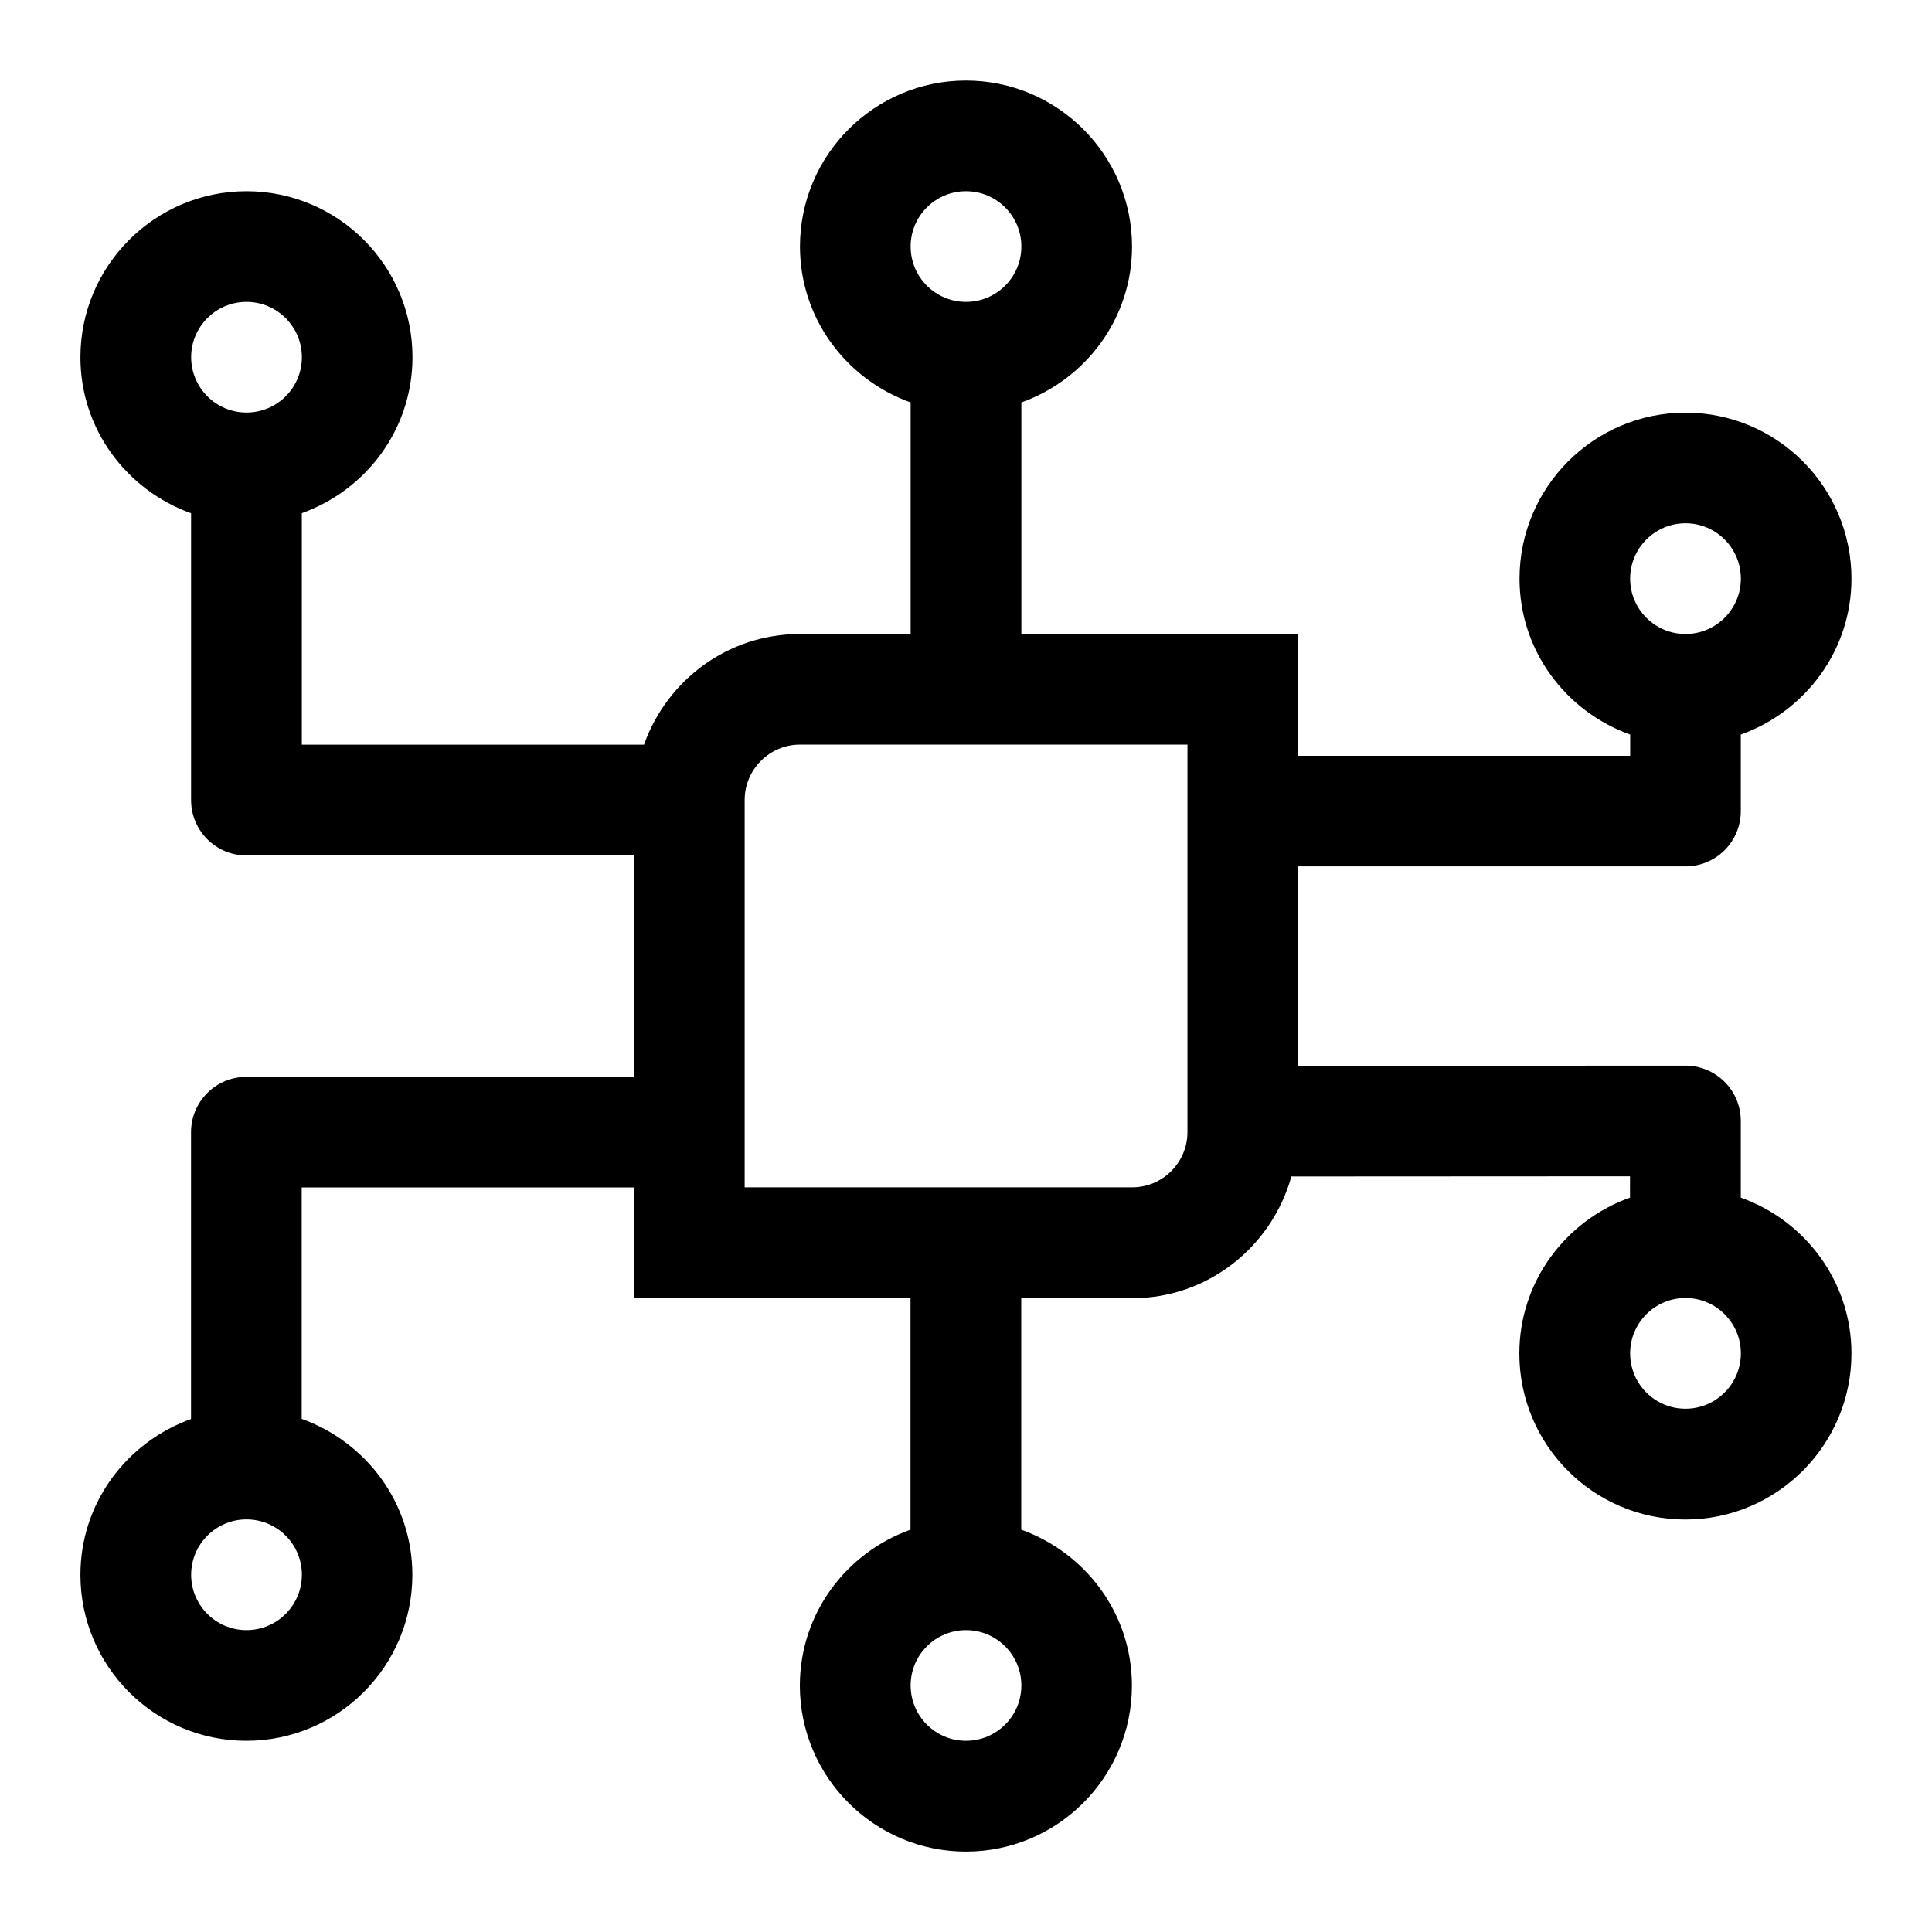 <!-- Generated by IcoMoon.io -->
<svg version="1.1" xmlns="http://www.w3.org/2000/svg" width="32" height="32" viewBox="0 0 32 32">
<path d="M28.833 19.835v-1.269c0-0.244-0.096-0.475-0.268-0.647s-0.405-0.269-0.648-0.269l-6.415 0.003v-3.303h6.415c0.244 0 0.476-0.096 0.648-0.268s0.268-0.405 0.268-0.648v-1.267c1.064-0.381 1.833-1.389 1.833-2.583 0-1.517-1.233-2.749-2.749-2.749s-2.749 1.233-2.749 2.749c0 1.195 0.769 2.201 1.833 2.583v0.351h-5.499v-2.017h-4.585v-3.835c1.064-0.38 1.833-1.388 1.833-2.583-0.001-1.516-1.235-2.749-2.751-2.749s-2.749 1.233-2.749 2.749c0 1.195 0.769 2.201 1.833 2.583v3.835h-1.833c-1.196 0-2.204 0.765-2.583 1.833h-5.668v-3.835c1.064-0.38 1.833-1.388 1.833-2.583 0-1.517-1.233-2.749-2.749-2.749s-2.751 1.233-2.751 2.751c0 1.195 0.769 2.201 1.833 2.583v4.751c0 0.507 0.411 0.917 0.917 0.917h6.416v3.667h-6.417c-0.507 0-0.917 0.411-0.917 0.917v4.751c-1.063 0.379-1.832 1.387-1.832 2.58 0 1.517 1.233 2.749 2.749 2.749s2.749-1.233 2.749-2.749c0-1.195-0.769-2.201-1.833-2.583v-3.833h5.5v1.835h4.584v3.833c-1.064 0.38-1.833 1.388-1.833 2.583 0.001 1.516 1.235 2.749 2.751 2.749s2.749-1.233 2.749-2.749c0-1.195-0.769-2.201-1.833-2.583v-3.833h1.835c1.263 0 2.316-0.857 2.639-2.017l5.609-0.003v0.353c-1.064 0.38-1.833 1.388-1.833 2.583 0 1.517 1.233 2.749 2.749 2.749s2.752-1.233 2.752-2.751c0-1.193-0.769-2.201-1.833-2.581zM27.917 8.667c0.507 0 0.917 0.411 0.917 0.917s-0.411 0.917-0.917 0.917-0.917-0.412-0.917-0.917 0.411-0.917 0.917-0.917zM16 3.167c0.507 0 0.917 0.411 0.917 0.917s-0.411 0.916-0.917 0.916-0.917-0.411-0.917-0.917 0.411-0.916 0.917-0.916zM4.083 6.833c-0.507 0-0.917-0.411-0.917-0.917s0.412-0.916 0.917-0.916 0.917 0.411 0.917 0.917-0.411 0.916-0.917 0.916zM4.083 27c-0.507 0-0.917-0.411-0.917-0.917s0.411-0.917 0.917-0.917 0.917 0.411 0.917 0.917-0.411 0.917-0.917 0.917zM16 28.833c-0.507 0-0.917-0.411-0.917-0.917s0.411-0.916 0.917-0.916 0.917 0.411 0.917 0.917-0.411 0.916-0.917 0.916zM19.668 18.749c0 0.507-0.411 0.917-0.917 0.917h-2.743c-0.004 0-0.005-0.001-0.009-0.001s-0.005 0.001-0.009 0.001h-3.656v-6.416c0-0.505 0.412-0.917 0.917-0.917h6.417v6.416zM27.917 23.333c-0.507 0-0.917-0.411-0.917-0.917s0.411-0.917 0.917-0.917 0.917 0.411 0.917 0.917-0.412 0.917-0.917 0.917z"></path>
</svg>
